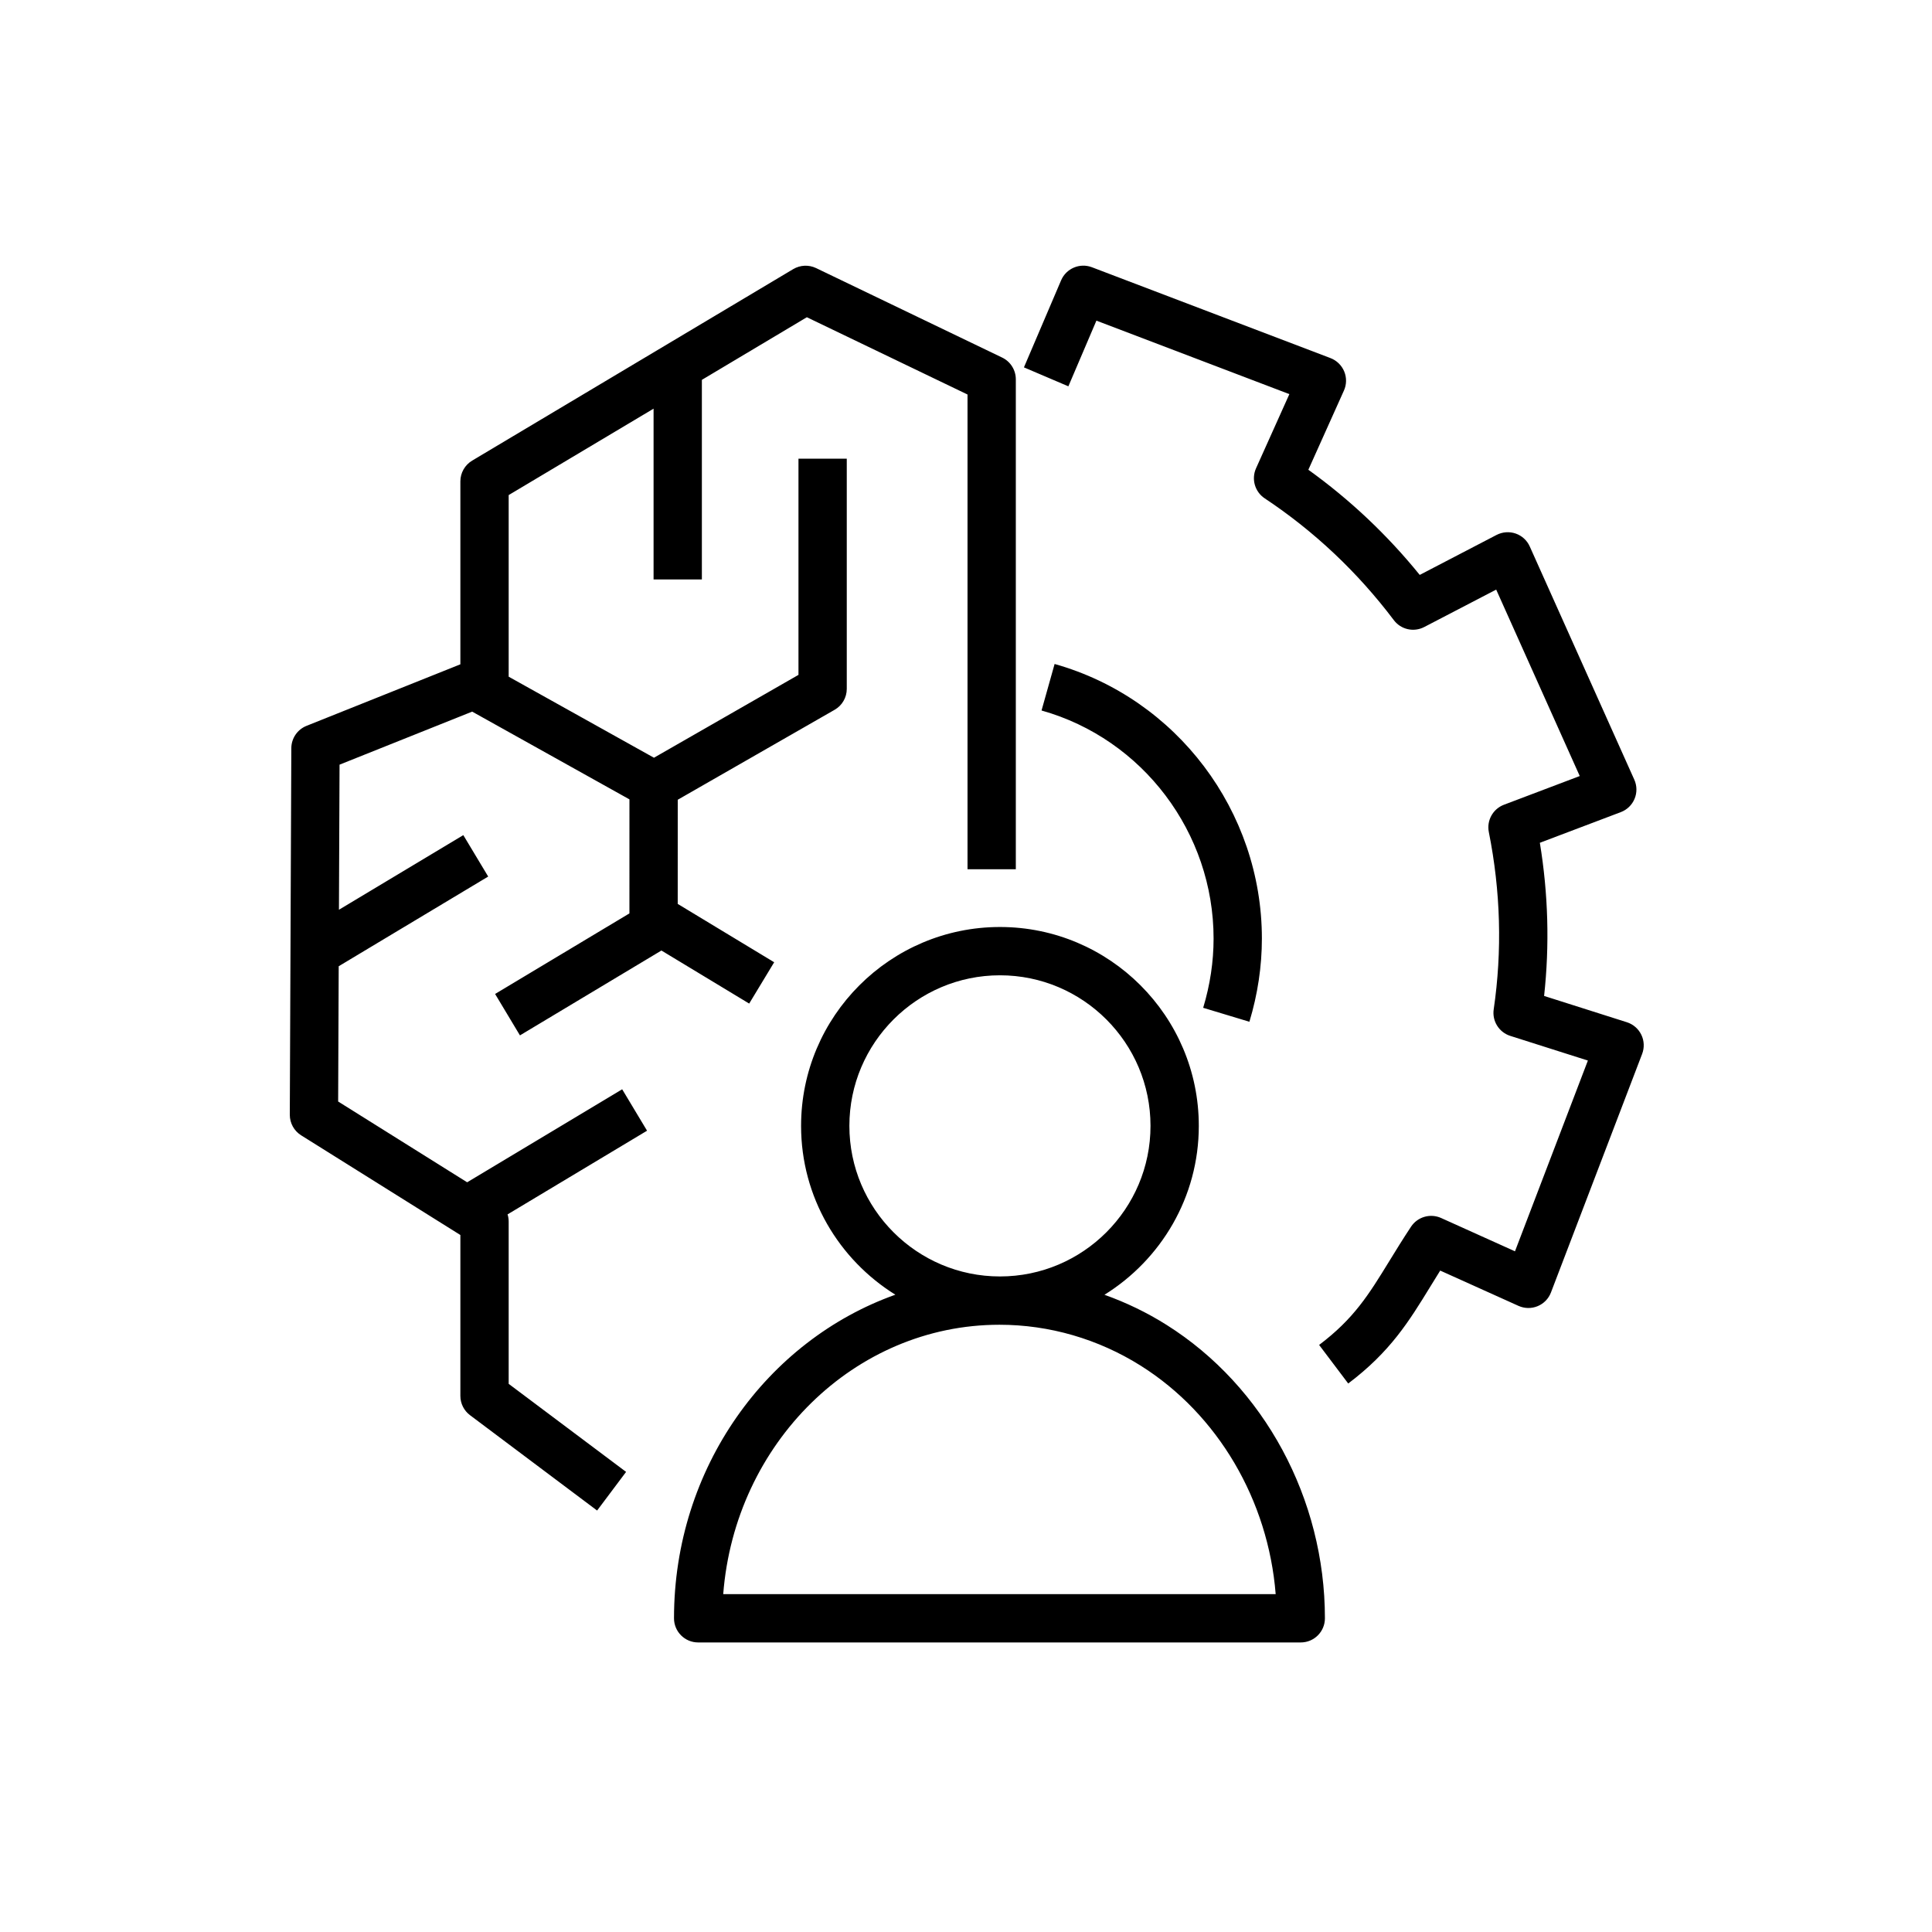 <?xml version="1.0" encoding="UTF-8"?>
<svg xmlns="http://www.w3.org/2000/svg" xmlns:xlink="http://www.w3.org/1999/xlink" width="80px" height="80px" viewBox="0 0 80 80" version="1.1">
  <!-- Generator: Sketch 64 (93537) - https://sketch.com -->
  <title>Icon-Architecture/64/Arch_Amazon-Augmented-AI-A2I_64</title>
  <desc>Created with Sketch.</desc>
  <defs>
    <linearGradient x1="0%" y1="100%" x2="100%" y2="0%" id="linearGradient-1">
      <stop stop-color="#055F4E" offset="0%"/>
      <stop stop-color="#56C0A7" offset="100%"/>
    </linearGradient>
  </defs>
  <g id="Icon-Architecture/64/Arch_Amazon-Augmented-AI-A2I_64" stroke="none" stroke-width="1" fill="none" fill-rule="evenodd">
    <path d="M52.823,66.01 C52.515,62.127 50.437,58.569 47.244,56.556 C45.478,55.444 43.452,54.855 41.385,54.855 C35.375,54.855 30.429,59.774 29.947,66.01 L52.823,66.01 Z M41.406,52.855 C44.844,52.855 47.64,50.058 47.64,46.62 C47.64,43.182 44.844,40.385 41.406,40.385 C37.968,40.385 35.171,43.182 35.171,46.62 C35.171,50.058 37.968,52.855 41.406,52.855 L41.406,52.855 Z M54.862,67.01 C54.862,67.562 54.415,68.01 53.862,68.01 L28.909,68.01 C28.356,68.01 27.909,67.562 27.909,67.01 C27.909,60.789 31.755,55.505 37.075,53.611 C34.736,52.157 33.171,49.571 33.171,46.62 C33.171,42.079 36.865,38.385 41.406,38.385 C45.946,38.385 49.64,42.079 49.64,46.62 C49.64,49.573 48.073,52.159 45.733,53.614 C46.629,53.933 47.494,54.349 48.31,54.864 C52.351,57.411 54.862,62.065 54.862,67.01 L54.862,67.01 Z M20.501,41.158 L21.53,42.873 L27.388,39.359 L31.022,41.556 L32.057,39.845 L28.063,37.429 L28.064,33.116 L34.56,29.391 C34.872,29.213 35.063,28.882 35.063,28.524 L35.063,18.993 L33.063,18.993 L33.063,27.945 L27.079,31.376 L21.063,28.02 L21.063,20.5 L27.063,16.922 L27.063,23.993 L29.063,23.993 L29.063,15.729 L33.41,13.136 L40.063,16.336 L40.063,35.993 L42.063,35.993 L42.063,15.707 C42.063,15.323 41.843,14.972 41.497,14.806 L33.793,11.101 C33.489,10.956 33.136,10.972 32.846,11.143 L19.551,19.073 C19.249,19.254 19.063,19.58 19.063,19.932 L19.063,27.508 L12.692,30.056 C12.313,30.208 12.065,30.573 12.063,30.981 L12,46.159 C11.999,46.505 12.176,46.827 12.469,47.011 L19.063,51.139 L19.063,57.802 C19.063,58.116 19.212,58.413 19.464,58.601 L24.725,62.548 L25.925,60.948 L21.063,57.302 L21.063,50.585 C21.063,50.482 21.048,50.381 21.017,50.285 L26.793,46.82 L25.763,45.105 L19.344,48.956 L14.002,45.611 L14.025,40.01 L20.215,36.296 L19.185,34.581 L14.035,37.671 L14.06,31.663 L19.552,29.467 L26.064,33.1 L26.063,37.822 L20.501,41.158 Z M51.735,42.309 C52.078,41.174 52.252,40.014 52.252,38.863 C52.252,33.59 48.722,28.915 43.669,27.494 L43.128,29.42 C47.322,30.599 50.252,34.482 50.252,38.863 C50.252,39.818 50.107,40.783 49.821,41.731 L51.735,42.309 Z M67.998,43.639 L64.222,53.518 C64.124,53.776 63.924,53.981 63.669,54.086 C63.414,54.191 63.128,54.186 62.877,54.073 L59.636,52.612 C59.494,52.839 59.36,53.058 59.229,53.271 C58.341,54.718 57.574,55.969 55.827,57.288 L54.622,55.691 C56.067,54.601 56.678,53.604 57.525,52.225 C57.799,51.779 58.09,51.305 58.429,50.793 C58.701,50.385 59.227,50.234 59.674,50.435 L62.732,51.814 L65.751,43.915 L62.538,42.894 C62.071,42.745 61.78,42.281 61.851,41.796 C62.207,39.369 62.138,36.9 61.649,34.454 C61.553,33.975 61.818,33.496 62.275,33.323 L65.414,32.134 L61.954,24.414 L58.974,25.964 C58.538,26.189 58.008,26.068 57.715,25.678 C56.217,23.693 54.418,21.996 52.368,20.635 C51.961,20.364 51.809,19.838 52.01,19.391 L53.39,16.32 L45.4,13.277 L44.239,15.997 L42.399,15.212 L43.938,11.608 C44.149,11.114 44.714,10.875 45.214,11.066 L55.093,14.828 C55.35,14.927 55.555,15.126 55.661,15.381 C55.766,15.635 55.762,15.922 55.649,16.173 L54.176,19.452 C55.896,20.687 57.443,22.147 58.788,23.806 L61.97,22.15 C62.216,22.024 62.5,22.003 62.761,22.093 C63.021,22.183 63.232,22.377 63.344,22.628 L67.673,32.284 C67.786,32.535 67.79,32.822 67.684,33.077 C67.578,33.331 67.373,33.531 67.115,33.628 L63.762,34.898 C64.109,37.011 64.168,39.137 63.938,41.24 L67.366,42.329 C67.629,42.413 67.844,42.6 67.964,42.848 C68.084,43.096 68.095,43.383 67.998,43.639 L67.998,43.639 Z" id="Amazon-Augmented-AI-A2I_Icon_64_Squid" fill="#000000"/>
  </g>
</svg>
